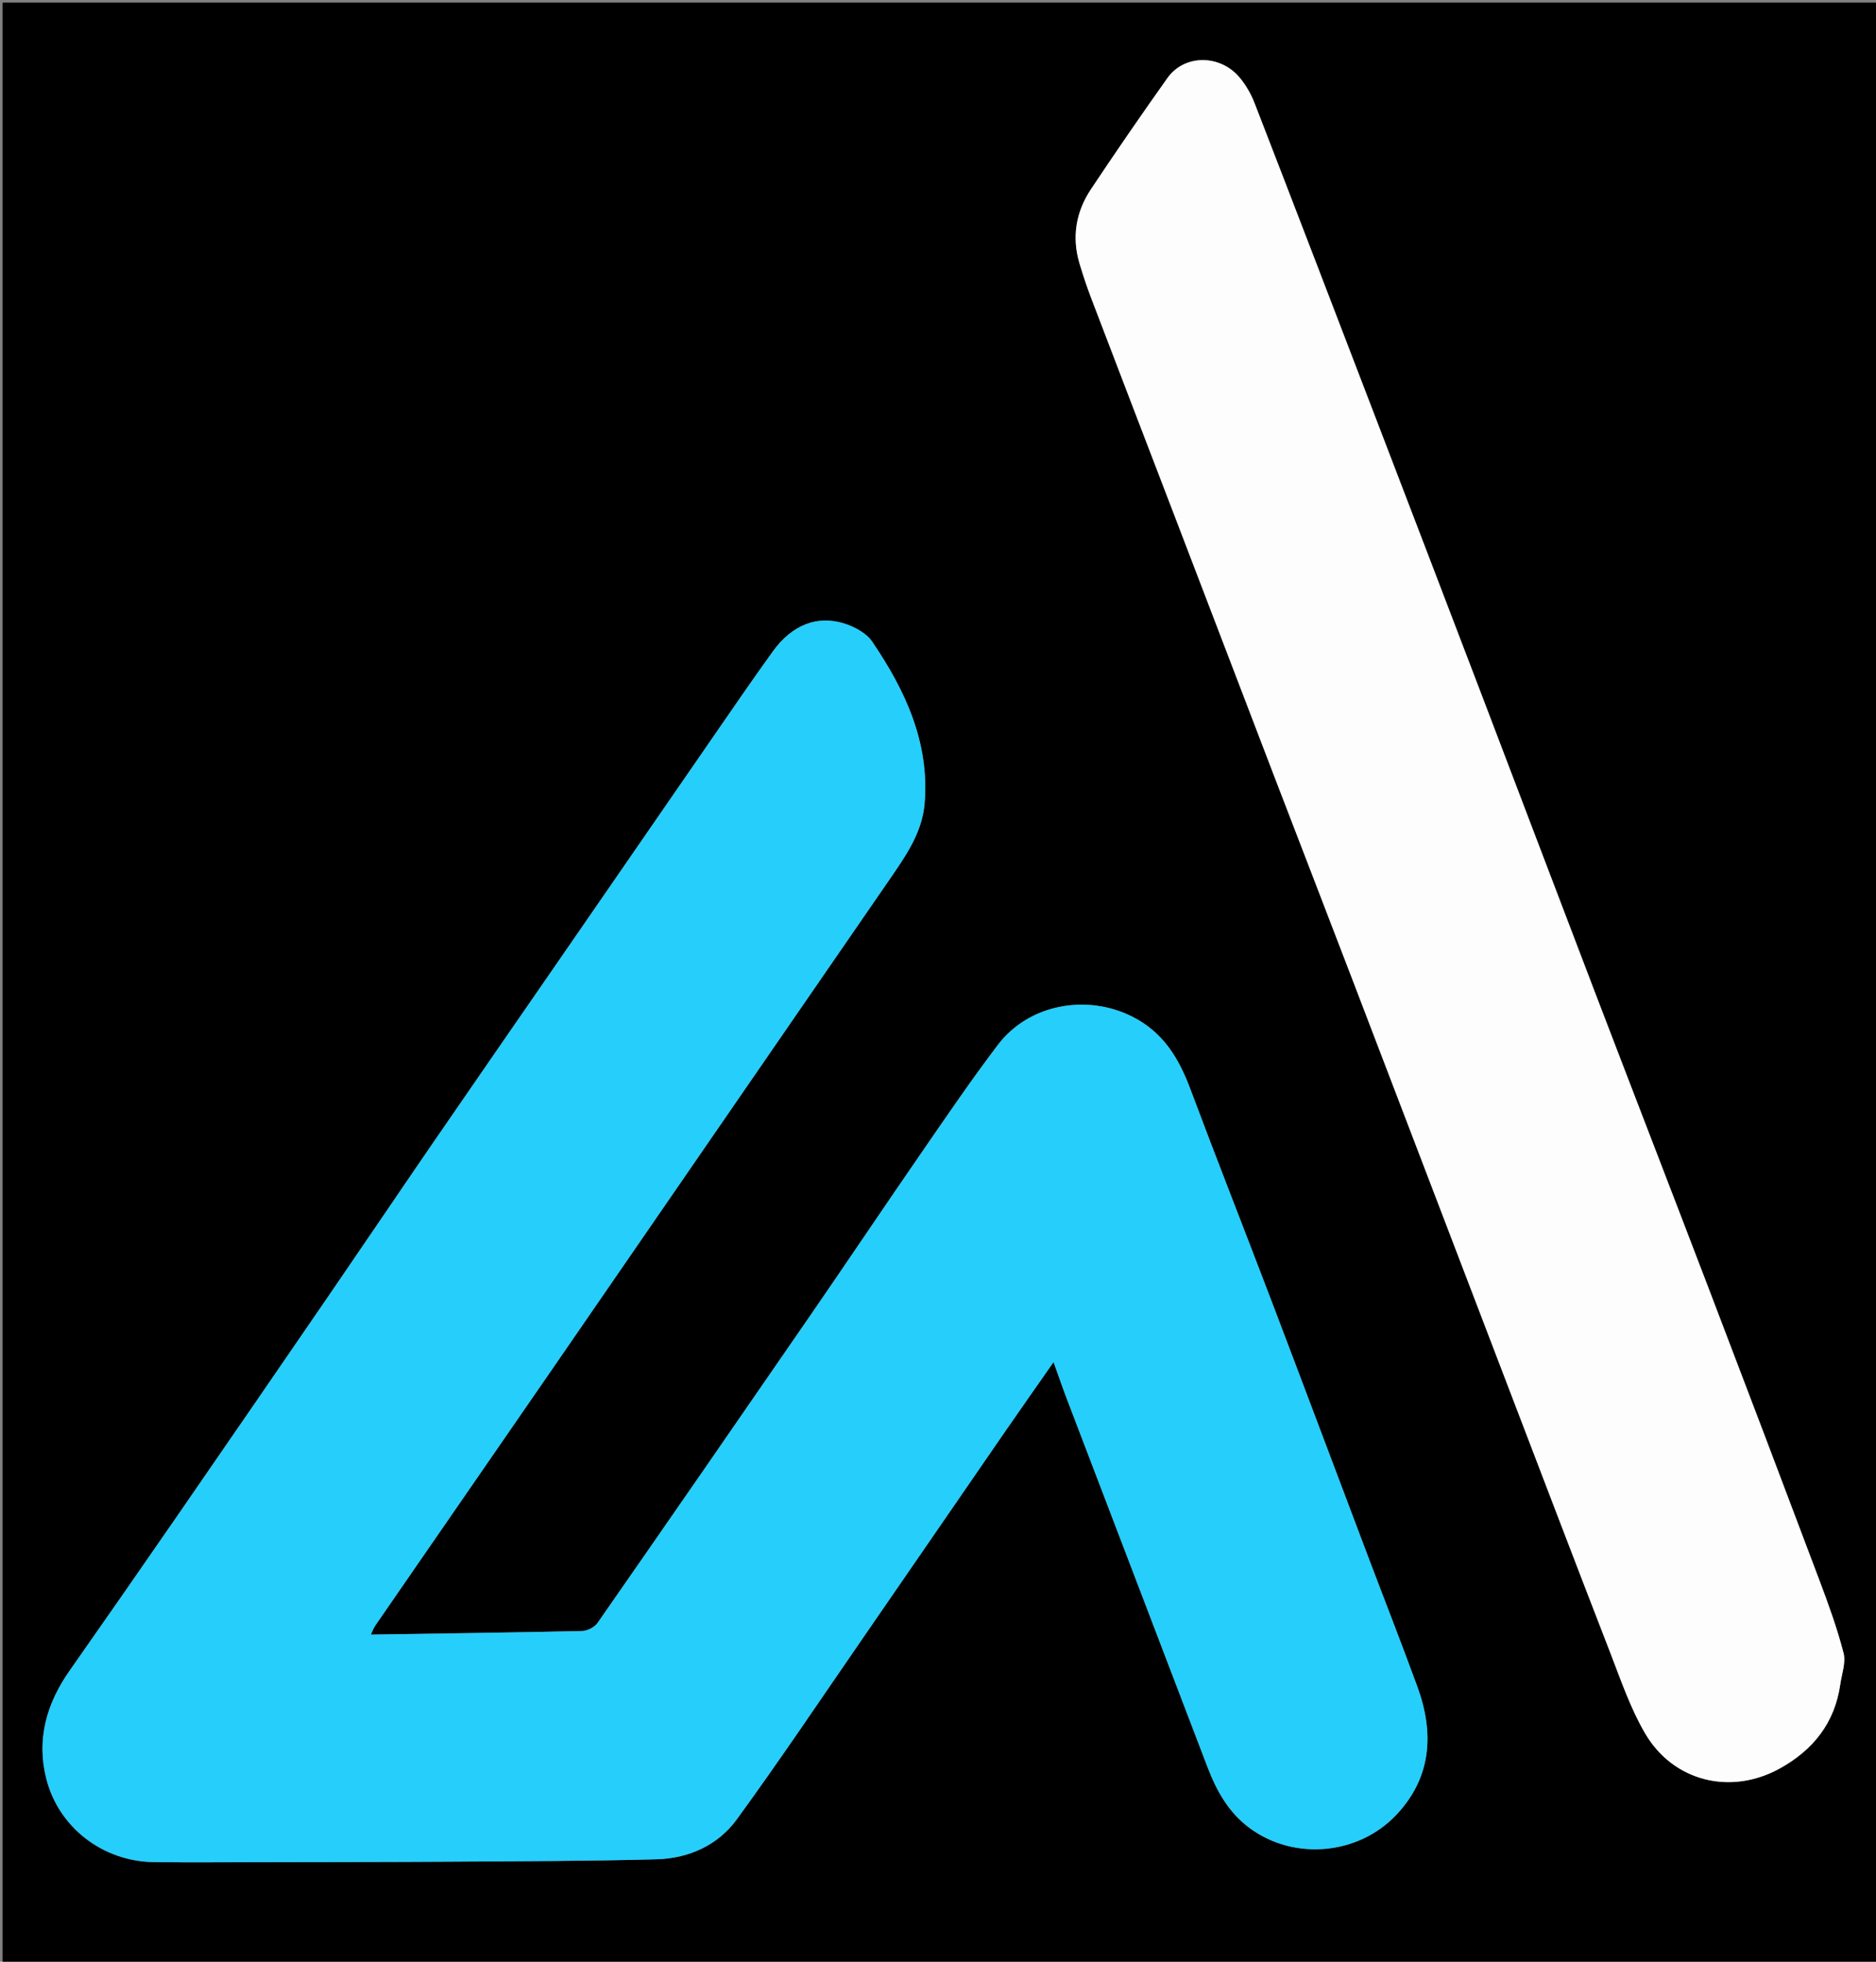 <svg version="1.1" id="Layer_1" xmlns="http://www.w3.org/2000/svg" xmlns:xlink="http://www.w3.org/1999/xlink" x="0px" y="0px"
	 width="100%" viewBox="0 0 720 753" enable-background="new 0 0 720 753" xml:space="preserve">
<rect x="0" y="0" width="720" height="753" fill="#808080" stroke="none"/>
<path fill="#000000" opacity="1" stroke="none" 
	d="
M454,754 
	C302.667,754 151.833,754 1,754 
	C1,503 1,252 1,1 
	C241,1 481,1 721,1 
	C721,252 721,503 721,754 
	C632.167,754 543.333,754 454,754 
M102.5,714.789 
	C126.163,714.732 149.826,714.753 173.489,714.598 
	C199.64,714.426 225.798,714.385 251.938,713.699 
	C264.303,713.375 275.532,708.331 282.797,698.345 
	C299.666,675.154 315.632,651.306 331.92,627.694 
	C349.877,601.662 367.77,575.586 385.72,549.549 
	C391.693,540.884 397.758,532.282 404.348,522.839 
	C406.279,528.202 407.81,532.686 409.499,537.111 
	C427.437,584.113 445.401,631.106 463.357,678.101 
	C466.894,687.358 471.434,695.722 479.797,701.846 
	C496.604,714.152 521.167,712.156 535.81,696.717 
	C549.416,682.373 550.517,665.334 543.988,647.465 
	C537.888,630.775 531.397,614.227 525.112,597.604 
	C512.719,564.823 500.41,532.01 487.951,499.254 
	C477.641,472.148 467.003,445.166 456.838,418.006 
	C452.397,406.139 446.384,396.162 434.457,390.186 
	C417.03,381.455 394.846,385.468 383.034,401.017 
	C372.964,414.273 363.589,428.066 354.132,441.778 
	C339.671,462.744 325.482,483.898 311.038,504.876 
	C283.892,544.304 256.677,583.685 229.333,622.976 
	C228.19,624.617 225.472,626.018 223.454,626.064 
	C196.529,626.677 169.599,627.028 142.34,627.449 
	C142.922,626.234 143.332,624.986 144.047,623.948 
	C166.239,591.752 188.478,559.59 210.672,527.396 
	C236.153,490.431 261.594,453.438 287.06,416.463 
	C305.208,390.113 323.383,363.782 341.515,337.42 
	C347.63,328.53 353.934,319.58 354.86,308.428 
	C356.804,285 347.431,264.979 334.743,246.3 
	C332.541,243.058 328.094,240.648 324.188,239.388 
	C313.65,235.989 303.919,239.913 296.597,250.067 
	C288.645,261.097 280.972,272.33 273.242,283.519 
	C252.915,312.944 232.626,342.395 212.316,371.833 
	C197.026,393.994 181.685,416.121 166.447,438.318 
	C153.259,457.528 140.225,476.844 127.05,496.062 
	C107.591,524.446 88.106,552.811 68.558,581.134 
	C54.671,601.254 40.726,621.336 26.685,641.349 
	C17.871,653.913 13.967,667.593 17.744,682.666 
	C22.451,701.452 39.456,714.51 59.007,714.766 
	C73.169,714.952 87.335,714.795 102.5,714.789 
M489.735,299.806 
	C499.592,325.422 509.486,351.024 519.3,376.657 
	C539.046,428.225 558.738,479.813 578.472,531.386 
	C591.606,565.71 604.687,600.055 617.978,634.318 
	C622.057,644.834 625.73,655.709 631.386,665.368 
	C642.258,683.937 664.339,689.189 683.053,678.844 
	C695.891,671.748 704.184,661.333 706.295,646.518 
	C706.865,642.512 708.485,638.176 707.546,634.527 
	C705.129,625.143 701.808,615.961 698.387,606.871 
	C684.325,569.506 670.151,532.183 655.903,494.888 
	C641.305,456.673 626.525,418.528 611.911,380.319 
	C597.352,342.254 582.923,304.139 568.394,266.063 
	C554.986,230.924 541.539,195.799 528.075,160.681 
	C512.593,120.302 497.116,79.921 481.498,39.594 
	C480.141,36.089 478.164,32.633 475.754,29.76 
	C468.235,20.796 454.535,20.837 448.064,29.946 
	C438.067,44.018 428.283,58.249 418.716,72.617 
	C412.904,81.346 411.275,91.031 414.337,101.232 
	C415.677,105.694 417.149,110.128 418.809,114.48 
	C429.003,141.22 439.274,167.93 449.509,194.654 
	C462.84,229.458 476.161,264.266 489.735,299.806 
z"/>
<path fill="#26CEFB" opacity="1" stroke="none" 
	d="
M102,714.79 
	C87.335,714.795 73.169,714.952 59.007,714.766 
	C39.456,714.51 22.451,701.452 17.744,682.666 
	C13.967,667.593 17.871,653.913 26.685,641.349 
	C40.726,621.336 54.671,601.254 68.558,581.134 
	C88.106,552.811 107.591,524.446 127.05,496.062 
	C140.225,476.844 153.259,457.528 166.447,438.318 
	C181.685,416.121 197.026,393.994 212.316,371.833 
	C232.626,342.395 252.915,312.944 273.242,283.519 
	C280.972,272.33 288.645,261.097 296.597,250.067 
	C303.919,239.913 313.65,235.989 324.188,239.388 
	C328.094,240.648 332.541,243.058 334.743,246.3 
	C347.431,264.979 356.804,285 354.86,308.428 
	C353.934,319.58 347.63,328.53 341.515,337.42 
	C323.383,363.782 305.208,390.113 287.06,416.463 
	C261.594,453.438 236.153,490.431 210.672,527.396 
	C188.478,559.59 166.239,591.752 144.047,623.948 
	C143.332,624.986 142.922,626.234 142.34,627.449 
	C169.599,627.028 196.529,626.677 223.454,626.064 
	C225.472,626.018 228.19,624.617 229.333,622.976 
	C256.677,583.685 283.892,544.304 311.038,504.876 
	C325.482,483.898 339.671,462.744 354.132,441.778 
	C363.589,428.066 372.964,414.273 383.034,401.017 
	C394.846,385.468 417.03,381.455 434.457,390.186 
	C446.384,396.162 452.397,406.139 456.838,418.006 
	C467.003,445.166 477.641,472.148 487.951,499.254 
	C500.41,532.01 512.719,564.823 525.112,597.604 
	C531.397,614.227 537.888,630.775 543.988,647.465 
	C550.517,665.334 549.416,682.373 535.81,696.717 
	C521.167,712.156 496.604,714.152 479.797,701.846 
	C471.434,695.722 466.894,687.358 463.357,678.101 
	C445.401,631.106 427.437,584.113 409.499,537.111 
	C407.81,532.686 406.279,528.202 404.348,522.839 
	C397.758,532.282 391.693,540.884 385.72,549.549 
	C367.77,575.586 349.877,601.662 331.92,627.694 
	C315.632,651.306 299.666,675.154 282.797,698.345 
	C275.532,708.331 264.303,713.375 251.938,713.699 
	C225.798,714.385 199.64,714.426 173.489,714.598 
	C149.826,714.753 126.163,714.732 102,714.79 
z"/>
<path fill="#FDFDFD" opacity="1" stroke="none" 
	d="
M489.611,299.44 
	C476.161,264.266 462.84,229.458 449.509,194.654 
	C439.274,167.93 429.003,141.22 418.809,114.48 
	C417.149,110.128 415.677,105.694 414.337,101.232 
	C411.275,91.031 412.904,81.346 418.716,72.617 
	C428.283,58.249 438.067,44.018 448.064,29.946 
	C454.535,20.837 468.235,20.796 475.754,29.76 
	C478.164,32.633 480.141,36.089 481.498,39.594 
	C497.116,79.921 512.593,120.302 528.075,160.681 
	C541.539,195.799 554.986,230.924 568.394,266.063 
	C582.923,304.139 597.352,342.254 611.911,380.319 
	C626.525,418.528 641.305,456.673 655.903,494.888 
	C670.151,532.183 684.325,569.506 698.387,606.871 
	C701.808,615.961 705.129,625.143 707.546,634.527 
	C708.485,638.176 706.865,642.512 706.295,646.518 
	C704.184,661.333 695.891,671.748 683.053,678.844 
	C664.339,689.189 642.258,683.937 631.386,665.368 
	C625.73,655.709 622.057,644.834 617.978,634.318 
	C604.687,600.055 591.606,565.71 578.472,531.386 
	C558.738,479.813 539.046,428.225 519.3,376.657 
	C509.486,351.024 499.592,325.422 489.611,299.44 
z"/>
</svg>